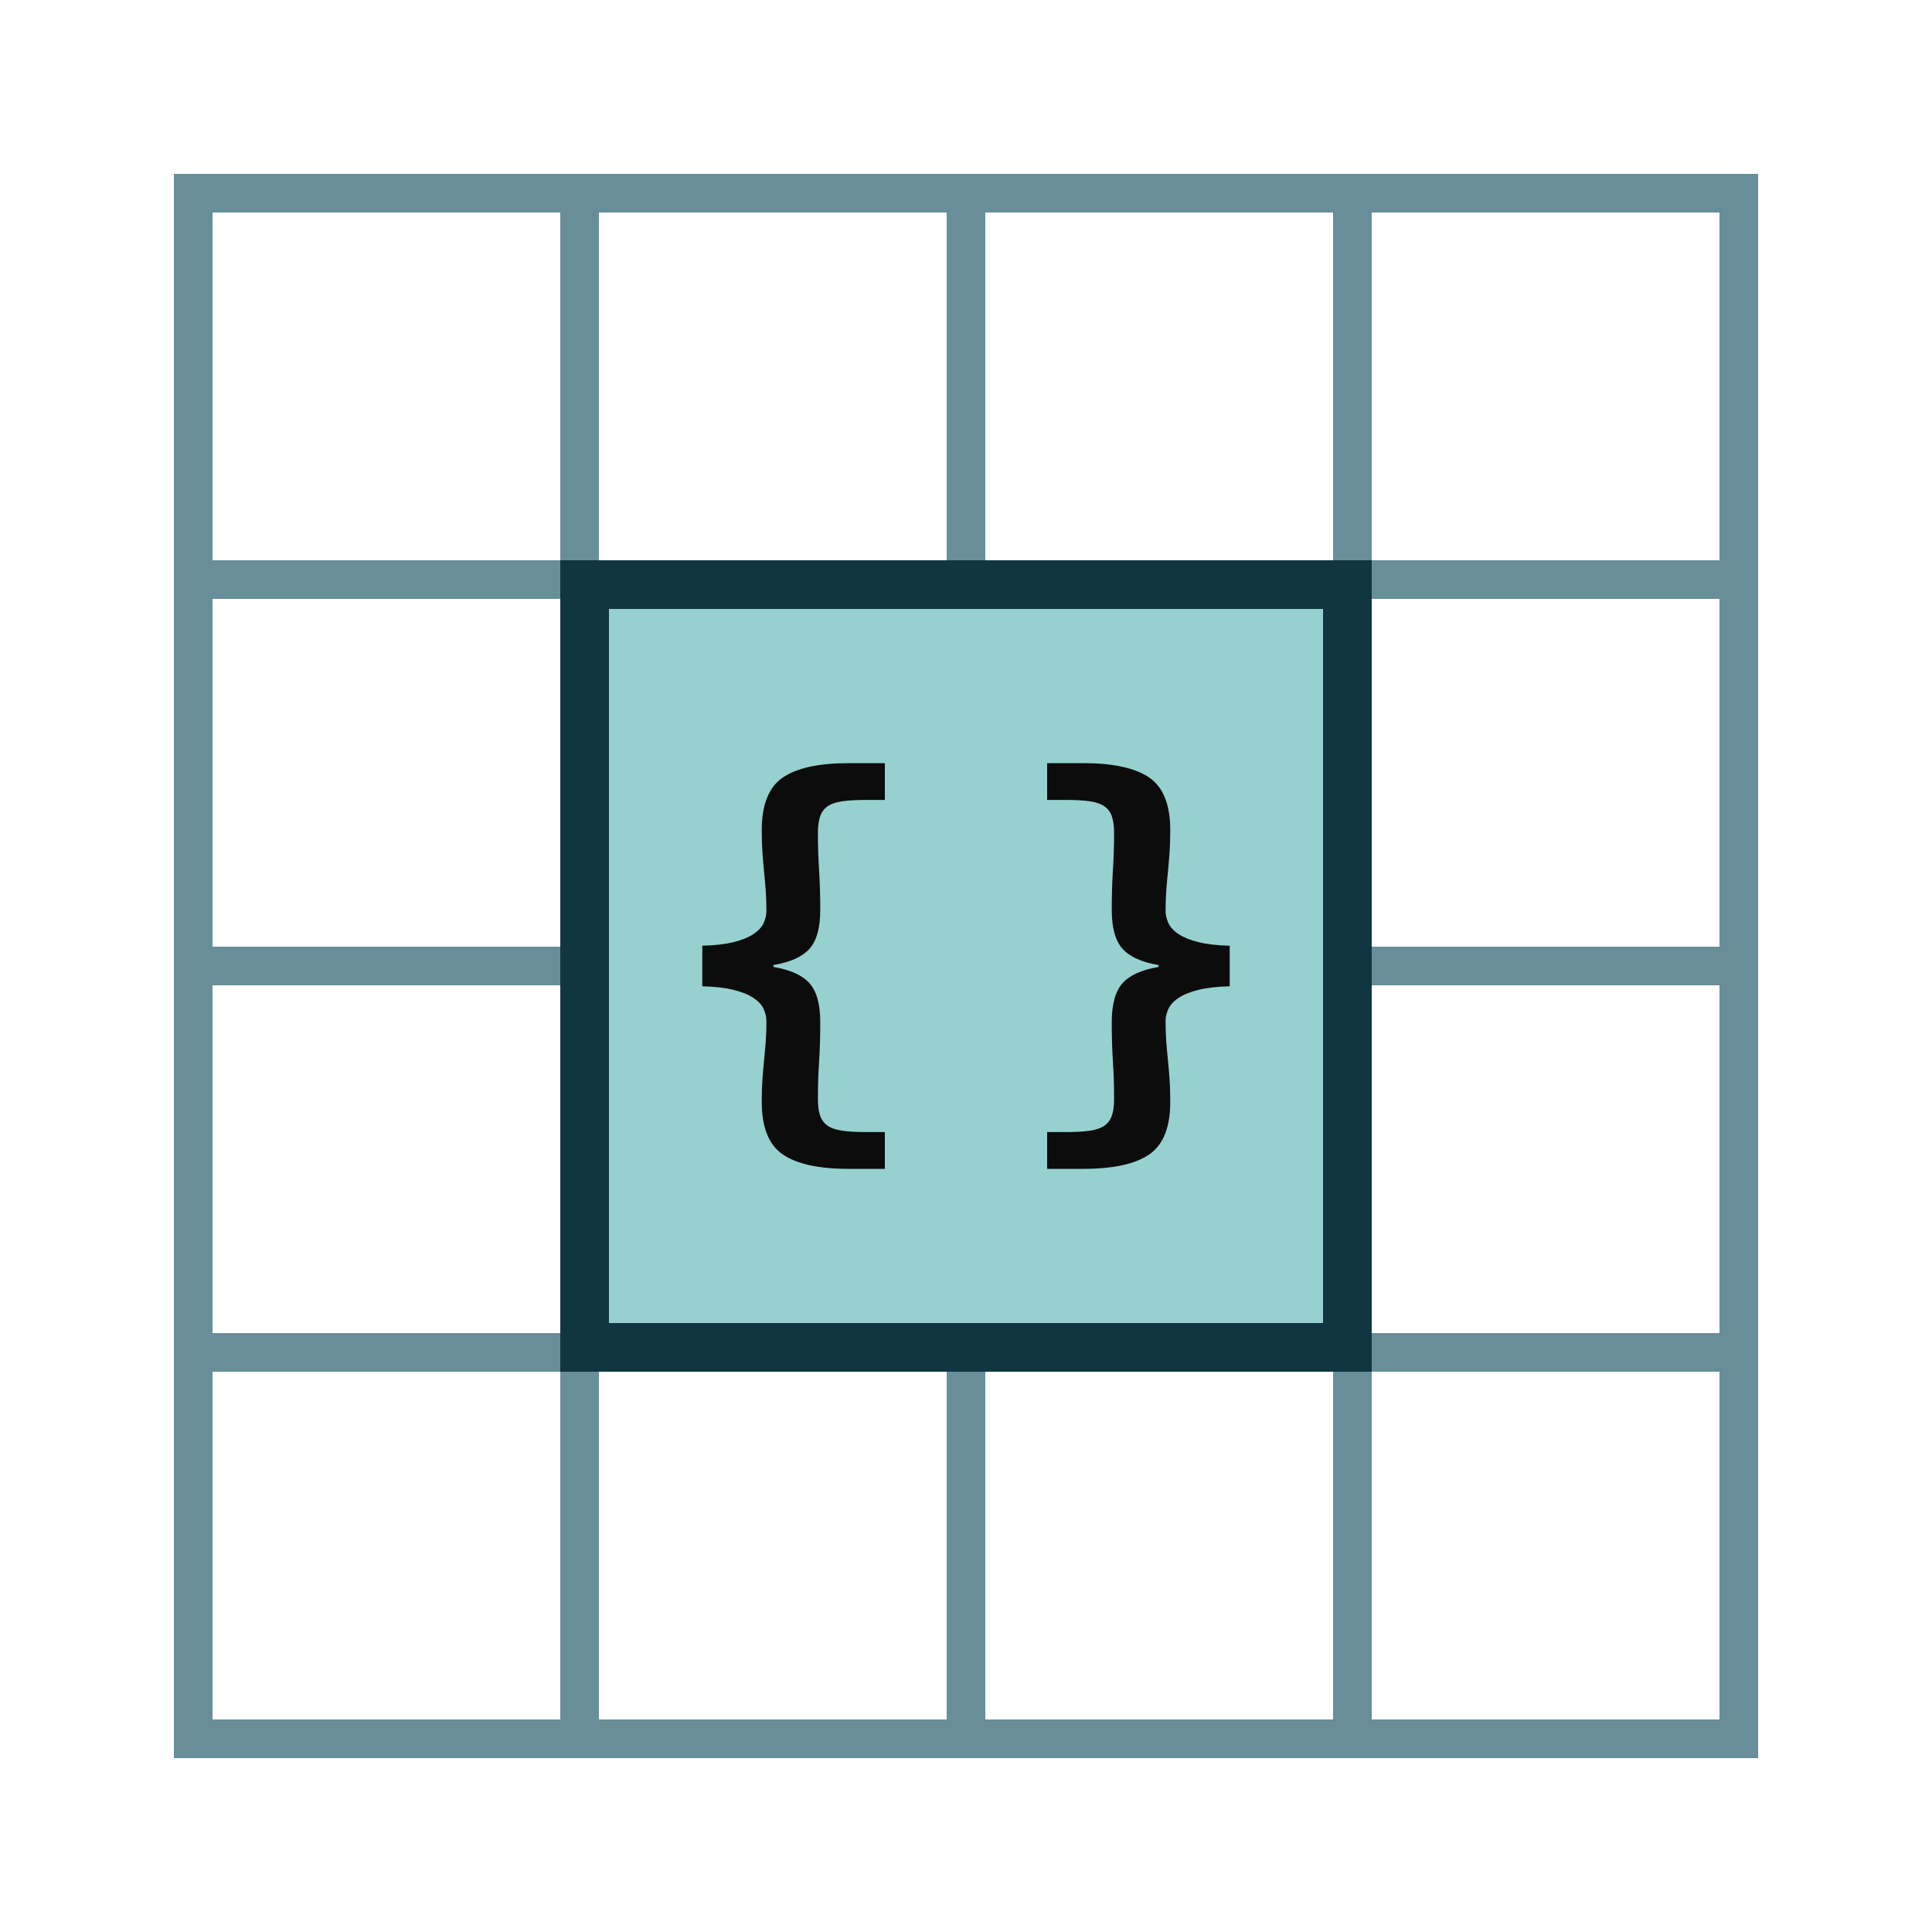 <?xml version="1.0" encoding="UTF-8"?>
<svg width="500px" height="500px" viewBox="0 0 500 500" version="1.1" xmlns="http://www.w3.org/2000/svg" xmlns:xlink="http://www.w3.org/1999/xlink" style="background: #0C0C0D;">
    <!-- Generator: Sketch 47.1 (45422) - http://www.bohemiancoding.com/sketch -->
    <title>logo</title>
    <desc>Created with Sketch.</desc>
    <defs></defs>
    <g id="Page-1" stroke="none" stroke-width="1" fill="none" fill-rule="evenodd">
        <g id="logo">
            <path d="M50,50 L50,450 L450,450 L450,50 M50,50 L450,50 M150,50 L150,450 M250,50 L250,450 M350,50 L350,450 M50,150 L450,150 M450,250 L50,250 M50,350 L450,350" id="Shape" stroke="#134F5F" stroke-width="10" opacity="0.64" stroke-linecap="square"></path>
            <g id="{-}" transform="translate(145, 145)">
                <rect id="Rectangle-2" fill="#96D1CF" fill-rule="evenodd" x="0" y="0" width="210" height="210"></rect>
                <path d="M12.6,12.6 L12.6,197.4 L197.4,197.4 L197.4,12.6 L12.6,12.6 Z M0,0 L210,0 L210,210 L0,210 L0,0 Z" id="Rectangle" fill="#103741" fill-rule="nonzero"></path>
                <path d="M52.137,140.163 C52.137,137.965 52.197,136.012 52.318,134.302 C52.439,132.593 52.581,130.945 52.742,129.358 C52.904,127.77 53.045,126.183 53.166,124.596 C53.288,123.009 53.348,121.238 53.348,119.285 C53.348,118.227 53.106,117.169 52.621,116.11 C52.137,115.052 51.248,114.096 49.956,113.241 C48.663,112.387 46.947,111.695 44.807,111.166 C42.666,110.637 39.981,110.331 36.75,110.25 L36.75,99.75 C39.981,99.669 42.666,99.363 44.807,98.834 C46.947,98.305 48.663,97.613 49.956,96.759 C51.248,95.904 52.137,94.948 52.621,93.89 C53.106,92.831 53.348,91.773 53.348,90.715 C53.348,88.843 53.288,87.093 53.166,85.465 C53.045,83.837 52.904,82.23 52.742,80.642 C52.581,79.055 52.439,77.387 52.318,75.637 C52.197,73.887 52.137,71.953 52.137,69.837 C52.137,63.244 53.954,58.706 57.588,56.224 C61.223,53.741 66.917,52.5 74.671,52.5 L84,52.5 L84,62.023 L79.033,62.023 C76.529,62.023 74.469,62.145 72.854,62.39 C71.238,62.634 69.987,63.081 69.098,63.733 C68.21,64.384 67.584,65.259 67.22,66.358 C66.857,67.456 66.675,68.86 66.675,70.57 C66.675,73.826 66.776,77.041 66.978,80.215 C67.18,83.39 67.281,86.808 67.281,90.471 C67.281,95.11 66.352,98.468 64.494,100.544 C62.637,102.619 59.527,104.023 55.165,104.756 L55.165,105.244 C59.527,105.977 62.637,107.381 64.494,109.456 C66.352,111.532 67.281,114.89 67.281,119.529 C67.281,123.273 67.18,126.692 66.978,129.785 C66.776,132.878 66.675,136.093 66.675,139.43 C66.675,141.14 66.857,142.544 67.22,143.642 C67.584,144.741 68.21,145.616 69.098,146.267 C69.987,146.919 71.238,147.366 72.854,147.61 C74.469,147.855 76.529,147.977 79.033,147.977 L84,147.977 L84,157.5 L74.671,157.5 C66.917,157.5 61.223,156.259 57.588,153.776 C53.954,151.294 52.137,146.756 52.137,140.163 Z M157.863,140.163 C157.863,137.965 157.803,136.012 157.682,134.302 C157.561,132.593 157.419,130.945 157.258,129.358 C157.096,127.77 156.955,126.183 156.834,124.596 C156.712,123.009 156.652,121.238 156.652,119.285 C156.652,118.227 156.894,117.169 157.379,116.11 C157.863,115.052 158.752,114.096 160.044,113.241 C161.337,112.387 163.053,111.695 165.193,111.166 C167.334,110.637 170.019,110.331 173.25,110.25 L173.25,99.75 C170.019,99.669 167.334,99.363 165.193,98.834 C163.053,98.305 161.337,97.613 160.044,96.759 C158.752,95.904 157.863,94.948 157.379,93.89 C156.894,92.831 156.652,91.773 156.652,90.715 C156.652,88.843 156.712,87.093 156.834,85.465 C156.955,83.837 157.096,82.23 157.258,80.642 C157.419,79.055 157.561,77.387 157.682,75.637 C157.803,73.887 157.863,71.953 157.863,69.837 C157.863,63.244 156.046,58.706 152.412,56.224 C148.777,53.741 143.083,52.5 135.329,52.5 L126,52.5 L126,62.023 L130.967,62.023 C133.471,62.023 135.531,62.145 137.146,62.39 C138.762,62.634 140.013,63.081 140.902,63.733 C141.79,64.384 142.416,65.259 142.78,66.358 C143.143,67.456 143.325,68.86 143.325,70.57 C143.325,73.826 143.224,77.041 143.022,80.215 C142.82,83.39 142.719,86.808 142.719,90.471 C142.719,95.11 143.648,98.468 145.506,100.544 C147.363,102.619 150.473,104.023 154.835,104.756 L154.835,105.244 C150.473,105.977 147.363,107.381 145.506,109.456 C143.648,111.532 142.719,114.89 142.719,119.529 C142.719,123.273 142.82,126.692 143.022,129.785 C143.224,132.878 143.325,136.093 143.325,139.43 C143.325,141.14 143.143,142.544 142.78,143.642 C142.416,144.741 141.79,145.616 140.902,146.267 C140.013,146.919 138.762,147.366 137.146,147.61 C135.531,147.855 133.471,147.977 130.967,147.977 L126,147.977 L126,157.5 L135.329,157.5 C143.083,157.5 148.777,156.259 152.412,153.776 C156.046,151.294 157.863,146.756 157.863,140.163 Z" id="Path" fill="#0C0C0D" fill-rule="evenodd"></path>
            </g>
        </g>
    </g>
</svg>